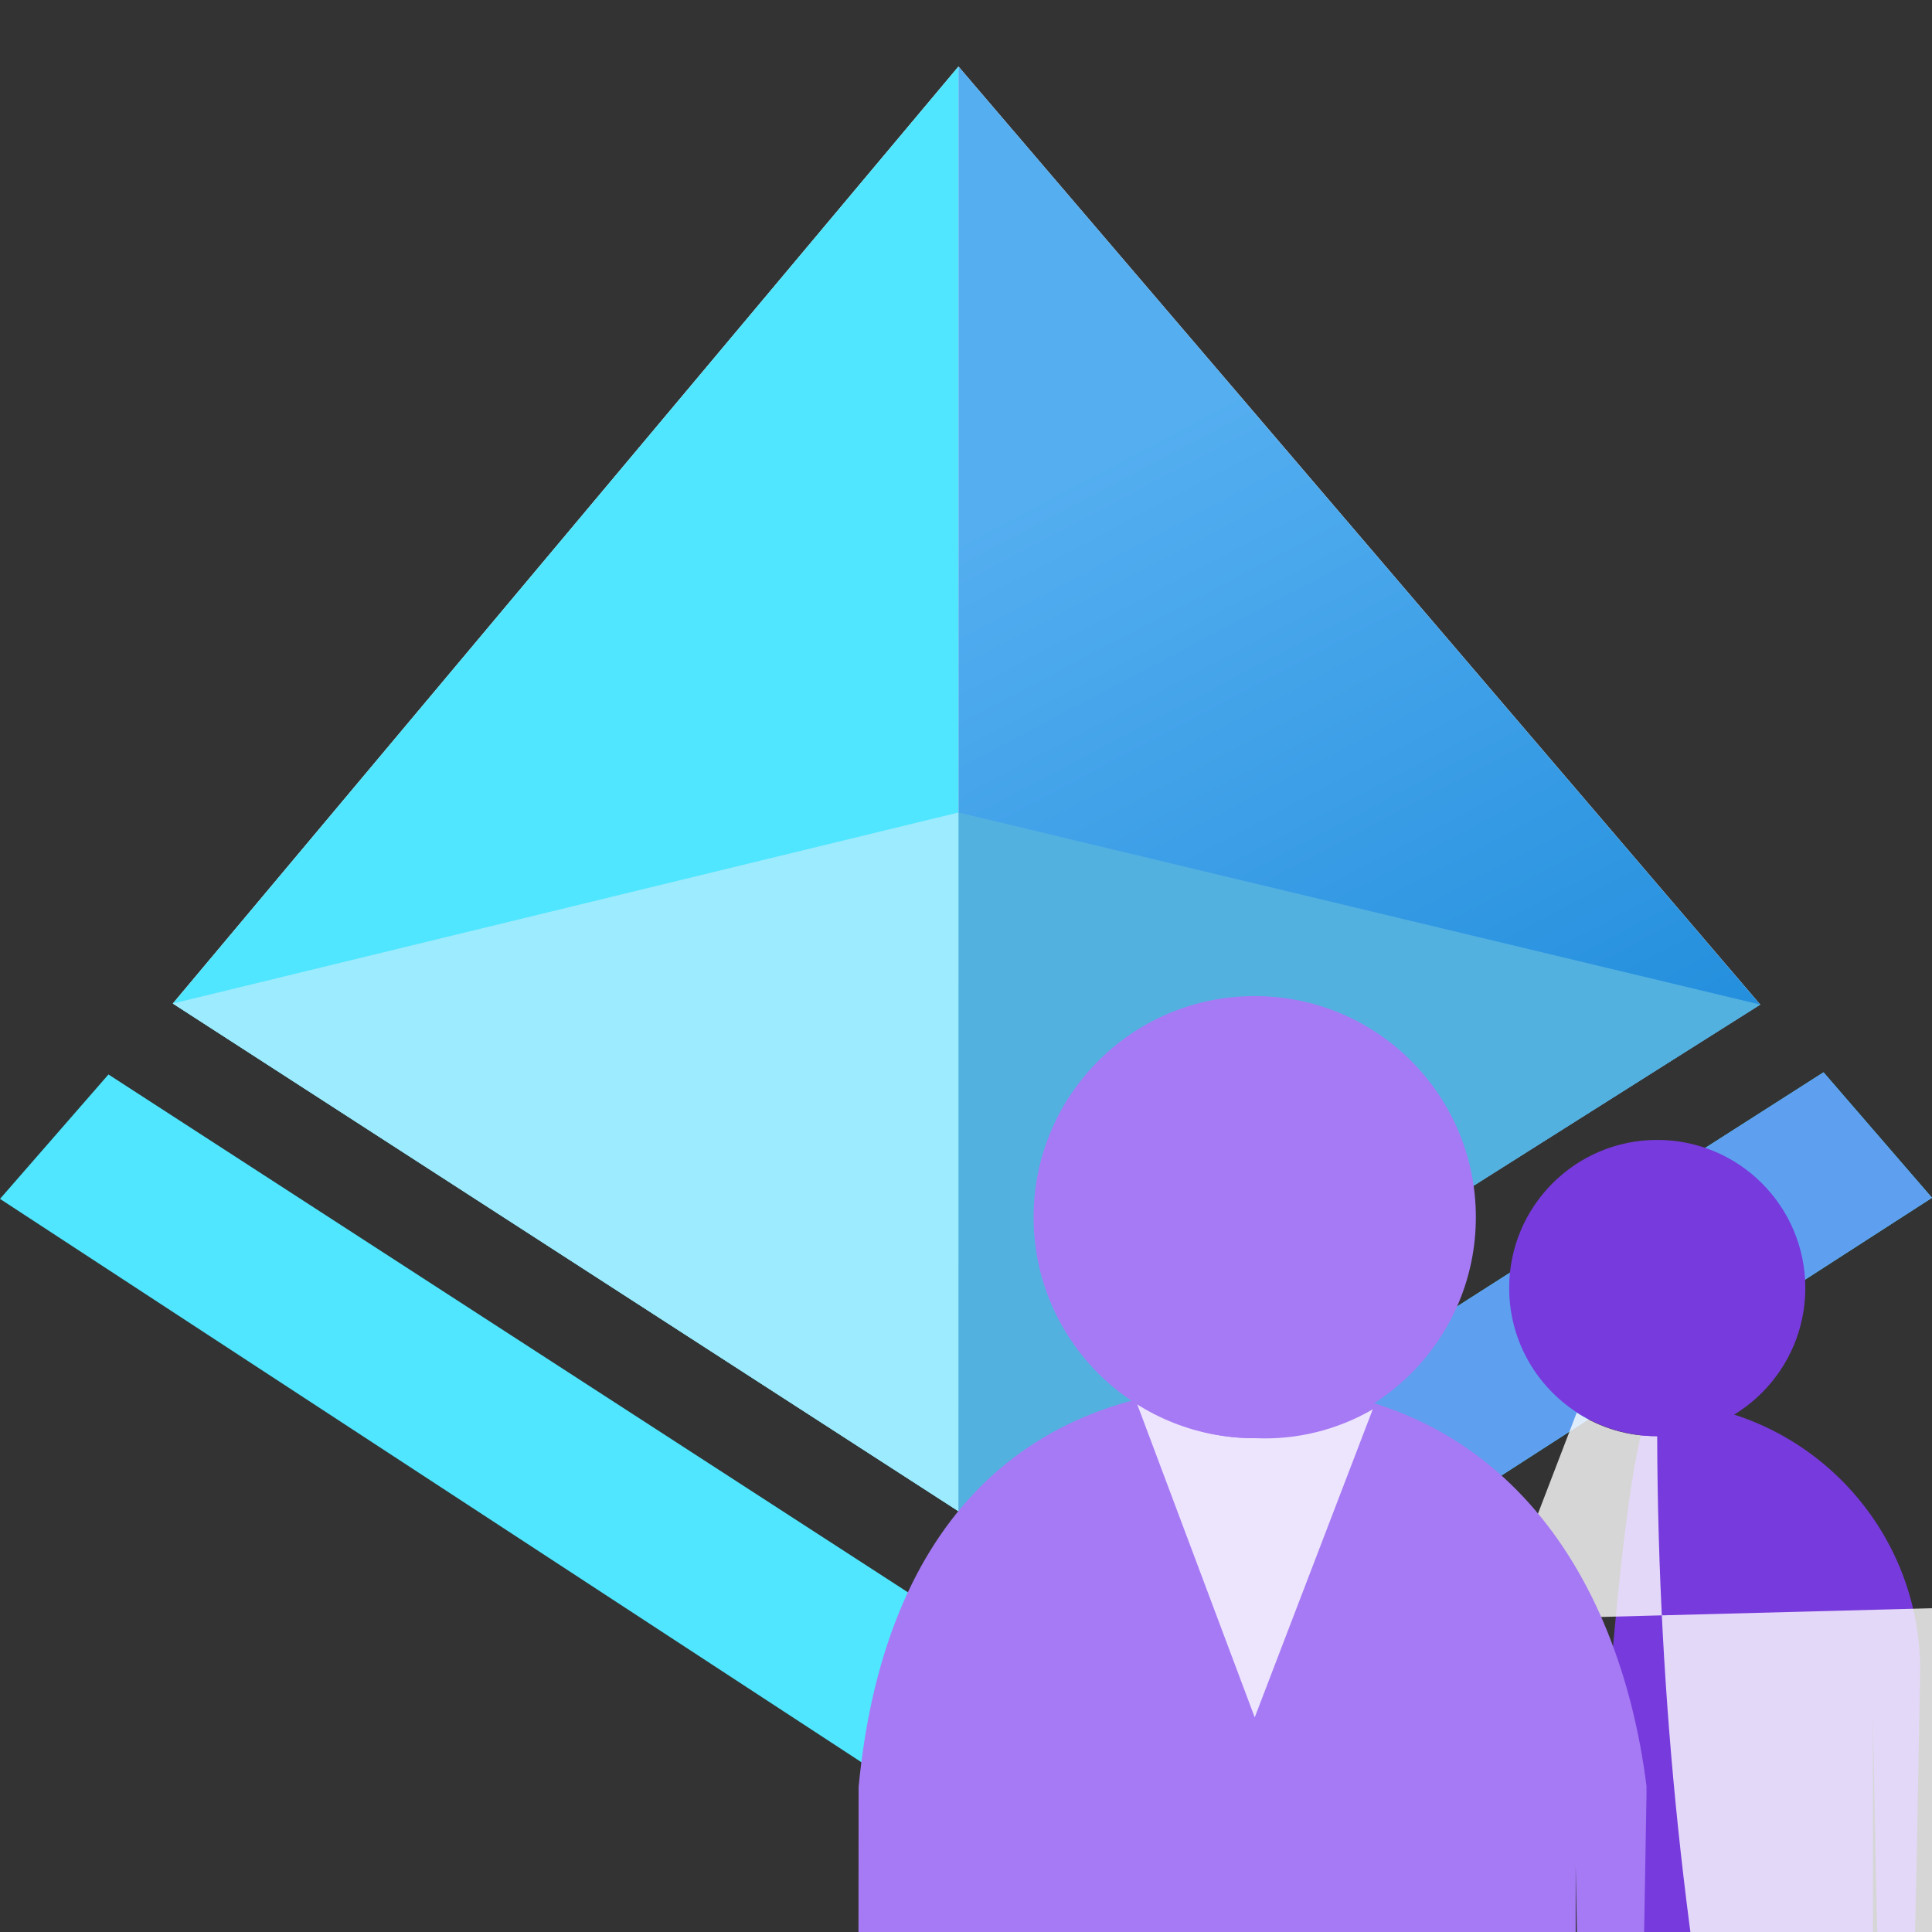 <?xml version="1.0" encoding="UTF-8"?>
<svg xmlns="http://www.w3.org/2000/svg" xmlns:xlink="http://www.w3.org/1999/xlink" width="70pt" height="70pt" viewBox="0 0 70 70" version="1.1">
<rect x="0" y="0" width="70" height="70" fill="#333333" stroke="none"/>
<defs>
<linearGradient id="linear0" gradientUnits="userSpaceOnUse" x1="13.25" y1="12.83" x2="8.62" y2="4.06" gradientTransform="matrix(3.889,0,0,3.889,0,0)">
<stop offset="0" style="stop-color:rgb(9.804%,53.333%,85.098%);stop-opacity:1;"/>
<stop offset="0.9" style="stop-color:rgb(32.941%,68.235%,94.118%);stop-opacity:1;"/>
</linearGradient>
</defs>
<g id="surface1">
<path style=" stroke:none;fill-rule:nonzero;fill:rgb(31.373%,90.196%,100%);fill-opacity:1;" d="M 3.93 38.93 L 34.727 58.879 L 66.07 38.852 L 70 43.398 L 34.727 66.148 L 0 43.438 Z "/>
<path style=" stroke:none;fill-rule:nonzero;fill:rgb(100%,100%,100%);fill-opacity:1;" d="M 6.262 36.359 L 34.727 2.41 L 63.777 36.398 L 34.727 54.754 Z "/>
<path style=" stroke:none;fill-rule:nonzero;fill:rgb(31.373%,90.196%,100%);fill-opacity:1;" d="M 34.727 2.41 L 34.727 54.754 L 6.262 36.359 Z "/>
<path style=" stroke:none;fill-rule:nonzero;fill:url(#linear0);" d="M 34.727 2.41 L 34.727 54.754 L 63.777 36.398 Z "/>
<path style=" stroke:none;fill-rule:nonzero;fill:rgb(32.549%,69.412%,87.843%);fill-opacity:1;" d="M 34.727 29.438 L 63.777 36.398 L 34.727 54.754 Z "/>
<path style=" stroke:none;fill-rule:nonzero;fill:rgb(61.176%,92.157%,100%);fill-opacity:1;" d="M 34.727 54.754 L 6.262 36.359 L 34.727 29.438 Z "/>
<path style=" stroke:none;fill-rule:nonzero;fill:rgb(36.863%,62.745%,93.725%);fill-opacity:1;" d="M 34.727 66.148 L 70 43.398 L 66.07 38.852 L 34.727 58.879 Z "/>
<path style=" stroke:none;fill-rule:nonzero;fill:rgb(46.667%,22.745%,86.275%);fill-opacity:1;" d="M 67.859 62.223 C 68.395 92.262 69.047 91.609 69.57 60.512 C 69.574 55.215 65.336 50.895 60.043 50.789 C 54.094 50.789 51.023 420.234 50.438 60.512 C 50.348 154.559 51.02 238.914 51.957 251.066 L 67.859 251.066 Z "/>
<path style=" stroke:none;fill-rule:nonzero;fill:rgb(100%,100%,100%);fill-opacity:0.8;" d="M 60.043 52.035 C 59.008 52.043 57.996 51.746 57.129 51.18 L 54.25 58.684 L 338.141 51.215 C 338.363 128.012 276.293 190.445 199.5 190.672 C 122.707 190.898 60.27 128.828 60.043 52.035 Z "/>
<path style=" stroke:none;fill-rule:nonzero;fill:rgb(46.667%,22.745%,86.275%);fill-opacity:1;" d="M 65.41 46.668 C 65.41 49.629 63.008 52.035 60.043 52.035 C 57.082 52.035 54.68 49.629 54.68 46.668 C 54.68 43.703 57.082 41.301 60.043 41.301 C 63.008 41.301 65.41 43.703 65.41 46.668 Z "/>
<path style=" stroke:none;fill-rule:nonzero;fill:rgb(65.098%,47.843%,95.686%);fill-opacity:1;" d="M 57.09 67.59 C 57.887 113.465 58.867 112.484 59.656 65.023 L 59.656 64.711 C 58.645 56.738 54.094 50.207 45.383 50.207 C 36.672 50.207 31.965 55.727 31.109 64.75 C 31.035 131.867 31.23 199.242 31.652 251.848 C 32.078 304.453 32.695 337.906 33.367 344.75 L 57.129 344.75 Z "/>
<path style=" stroke:none;fill-rule:nonzero;fill:rgb(100%,100%,100%);fill-opacity:0.8;" d="M 45.5 52.109 C 43.965 52.117 42.465 51.672 41.184 50.828 L 45.461 62.223 L 49.738 51.062 C 48.457 51.809 46.984 52.172 45.5 52.109 Z "/>
<path style=" stroke:none;fill-rule:nonzero;fill:rgb(65.098%,47.843%,95.686%);fill-opacity:1;" d="M 53.473 44.102 C 53.473 48.523 49.887 52.109 45.461 52.109 C 41.035 52.109 37.449 48.523 37.449 44.102 C 37.449 39.676 41.035 36.09 45.461 36.09 C 49.887 36.09 53.473 39.676 53.473 44.102 Z "/>
</g>
</svg>
